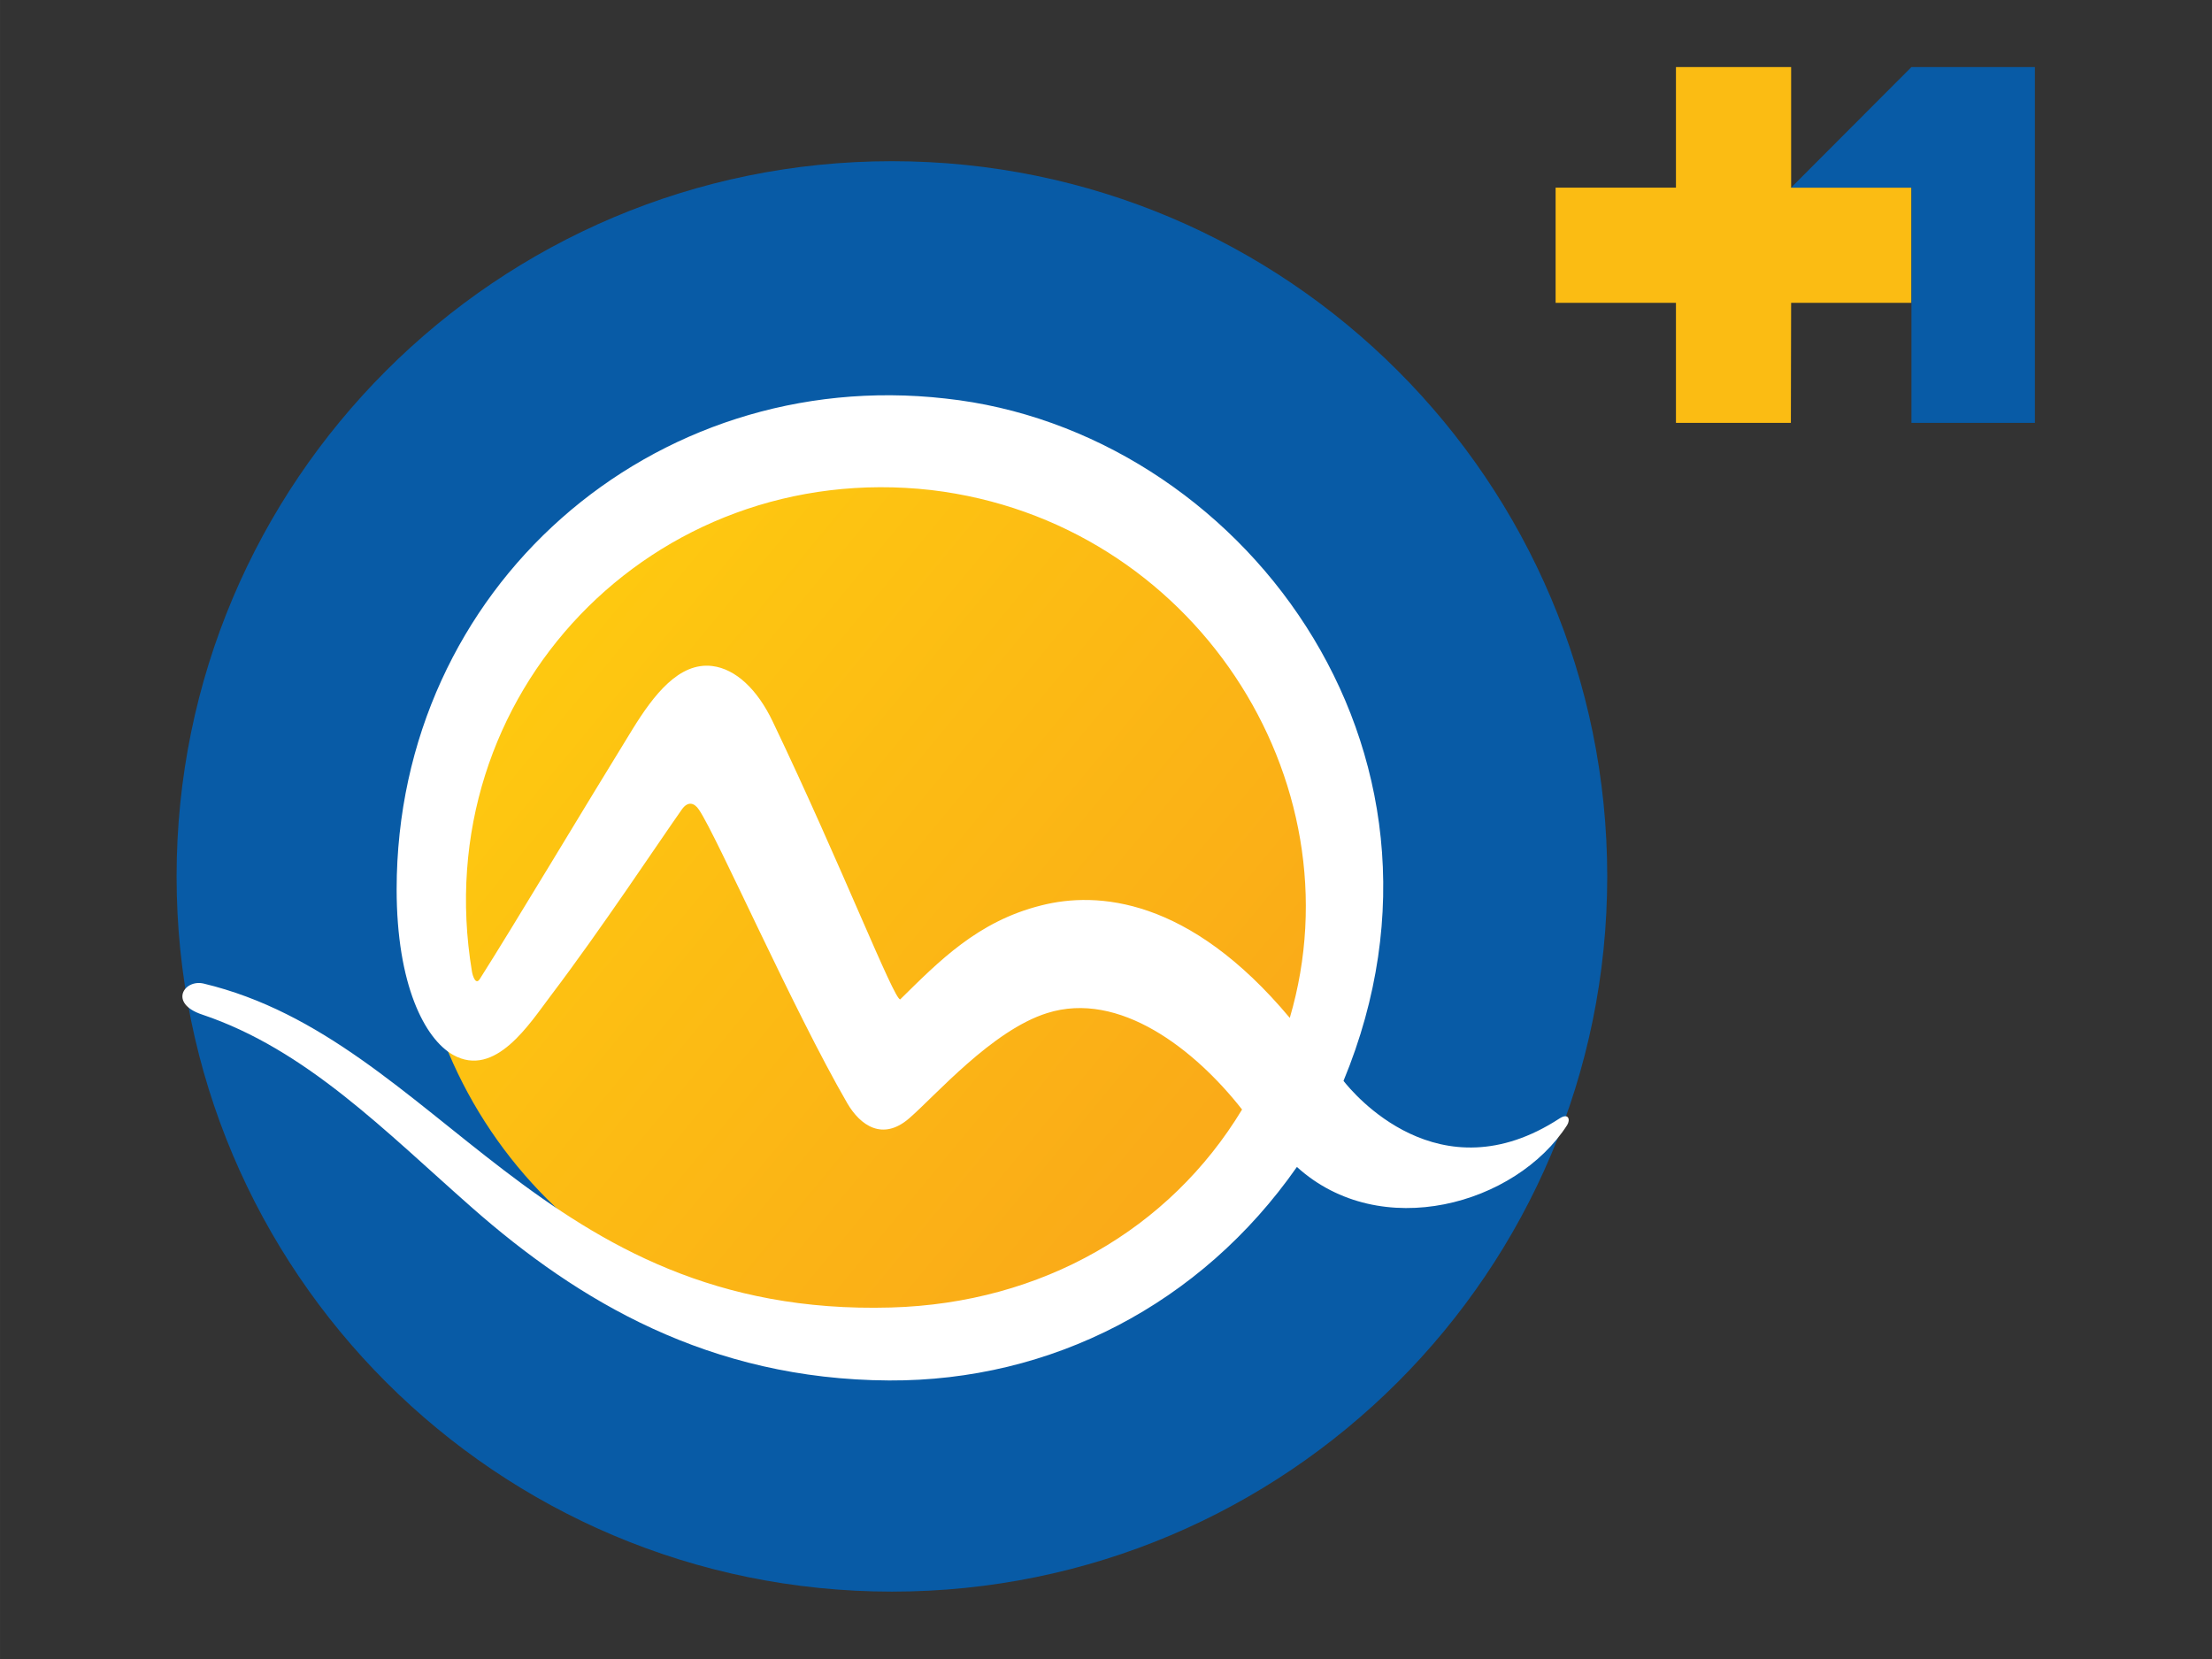 <?xml version="1.0" encoding="UTF-8" standalone="no"?>
<svg
   xmlns:dc="http://purl.org/dc/elements/1.1/"
   xmlns:cc="http://creativecommons.org/ns#"
   xmlns:rdf="http://www.w3.org/1999/02/22-rdf-syntax-ns#"
   xmlns:svg="http://www.w3.org/2000/svg"
   xmlns="http://www.w3.org/2000/svg"
   xmlns:xlink="http://www.w3.org/1999/xlink"
   xmlns:sodipodi="http://sodipodi.sourceforge.net/DTD/sodipodi-0.dtd"
   xmlns:inkscape="http://www.inkscape.org/namespaces/inkscape"
   id="svg20"
   width="132"
   height="99"
   version="1.1"
   viewBox="0 0 34.925 26.194"
   sodipodi:docname="Markíza_+1.svg"
   inkscape:version="1.0.2 (e86c870879, 2021-01-15, custom)">
  <rect x="0" y="0" width="34.925" height="26.194" fill="#333333" stroke="none"/>
  <sodipodi:namedview
     pagecolor="#ffffff"
     bordercolor="#666666"
     borderopacity="1"
     objecttolerance="10"
     gridtolerance="10"
     guidetolerance="10"
     inkscape:pageopacity="0"
     inkscape:pageshadow="2"
     inkscape:window-width="1920"
     inkscape:window-height="1001"
     id="namedview18"
     showgrid="false"
     inkscape:zoom="0.61856292"
     inkscape:cx="671.10219"
     inkscape:cy="484.1188"
     inkscape:window-x="-9"
     inkscape:window-y="-9"
     inkscape:window-maximized="1"
     inkscape:current-layer="svg20" />
  <defs
     id="defs24">
    <linearGradient
       id="linearGradient4521">
      <stop
         id="stop4517"
         stop-color="#fec910"
         offset="0" />
      <stop
         id="stop4519"
         stop-color="#faab18"
         offset="1" />
    </linearGradient>
    <linearGradient
       id="linearGradient4523"
       x1="39.394"
       x2="107.95"
       y1="76.565"
       y2="133.18"
       gradientTransform="translate(-5.4915e-5,-0.002)"
       gradientUnits="userSpaceOnUse"
       xlink:href="#linearGradient4521" />
    <linearGradient
       id="linearGradient4531"
       x2="56.687"
       y1="28.343"
       y2="28.343"
       gradientTransform="translate(-1.9785e-4)"
       gradientUnits="userSpaceOnUse"
       xlink:href="#linearGradient4521" />
  </defs>
  <g
     id="g25"
     transform="matrix(0.146,0,0,0.146,2.199,-0.412)">
    <path
       id="path2"
       d="m 158.75,97.606 c 0,42.71 -34.64,77.34 -77.35,77.34 -42.733,0 -77.366,-34.63 -77.366,-77.34 0,-42.72 34.633,-77.351 77.366,-77.351 42.71,0 77.35,34.631 77.35,77.351"
       fill="#085ba6"
       fill-rule="evenodd" />
    <path
       id="path6"
       d="m 128.78,97.394 c 0,27.41 -22.22,49.61 -49.61,49.61 -27.406,0 -49.606,-22.2 -49.606,-49.61 0,-27.4 22.2,-49.6 49.606,-49.6 27.39,0 49.61,22.2 49.61,49.6"
       fill="url(#linearGradient4523)"
       fill-rule="evenodd"
       style="fill:url(#linearGradient4523)" />
    <path
       id="path10"
       d="M 124.42,112.9 C 113.53,99.88 103.6,99.19 97.53,100.74 c -6.87,1.72 -11.05,6.04 -15.24,10.16 -0.67,0.08 -6.41,-14.62 -13.77,-30.01 -1.68,-3.54 -4.04,-5.73 -6.555,-6.04 -3.582,-0.44 -6.331,3.12 -8.622,6.83 -5.227,8.48 -12.85,21.24 -16.515,27.01 -0.437,0.71 -0.771,-0.31 -0.854,-0.81 C 30.997,77.93 55.55,52.4 85.66,55.82 113.97,59.19 132,87.14 124.42,112.9 m 5.81,6.81 C 145.16,83.62 118.86,49.34 87.18,45.92 55.571,42.34 27.852,66.33 27.831,98.99 c 0,10.33 3.041,16.18 6.102,17.91 4.561,2.56 8.289,-3.4 10.58,-6.42 5.373,-7.08 11.787,-16.76 14.161,-20.12 0.667,-0.95 1.375,-0.7 1.854,0.03 1.957,2.89 10.182,21.63 16.032,31.73 1.42,2.44 3.84,4.11 6.69,1.65 2.87,-2.48 8.97,-9.52 14.93,-11.39 7.79,-2.46 15.95,3.89 21.08,10.43 -7.83,12.95 -21.64,20.95 -37.97,21.41 -37.902,1.08 -48.898,-28.95 -74.326,-35.03 -2.103,-0.5 -3.832,2.13 -0.167,3.35 11.288,3.79 19.764,12.6 29.24,20.93 11.37,10 25.574,18.54 45.043,18.64 17.5,0.09 33.72,-8.22 44.11,-23.09 9.06,8.22 23.7,4.06 29.22,-4.52 0.37,-0.58 0.17,-1.36 -0.81,-0.73 -13.06,8.52 -22.39,-2.81 -23.37,-4.06"
       fill="#ffffff"
       fill-rule="evenodd"
       style="display:inline" />
    <path
       id="path4-1"
       d="m 166.18,10.073 12.458,-1.2e-4 v 13.043 h 13.015 v 12.454 h -13.015 l -0.027,12.983 h -12.43 v -12.983 h -13.014 v -12.454 h 13.014 l 3e-5,-13.043 z"
       fill="#fbbc13"
       stroke-width="0.162" />
    <path
       id="path13"
       d="m 191.65,10.072 13.348,1.02e-4 v 38.48 l -13.348,2.4e-5 v -25.438 h -13.015 l 13.015,-13.043 z"
       fill="#085ba6"
       stroke-width="0.162" />
  </g>
</svg>
